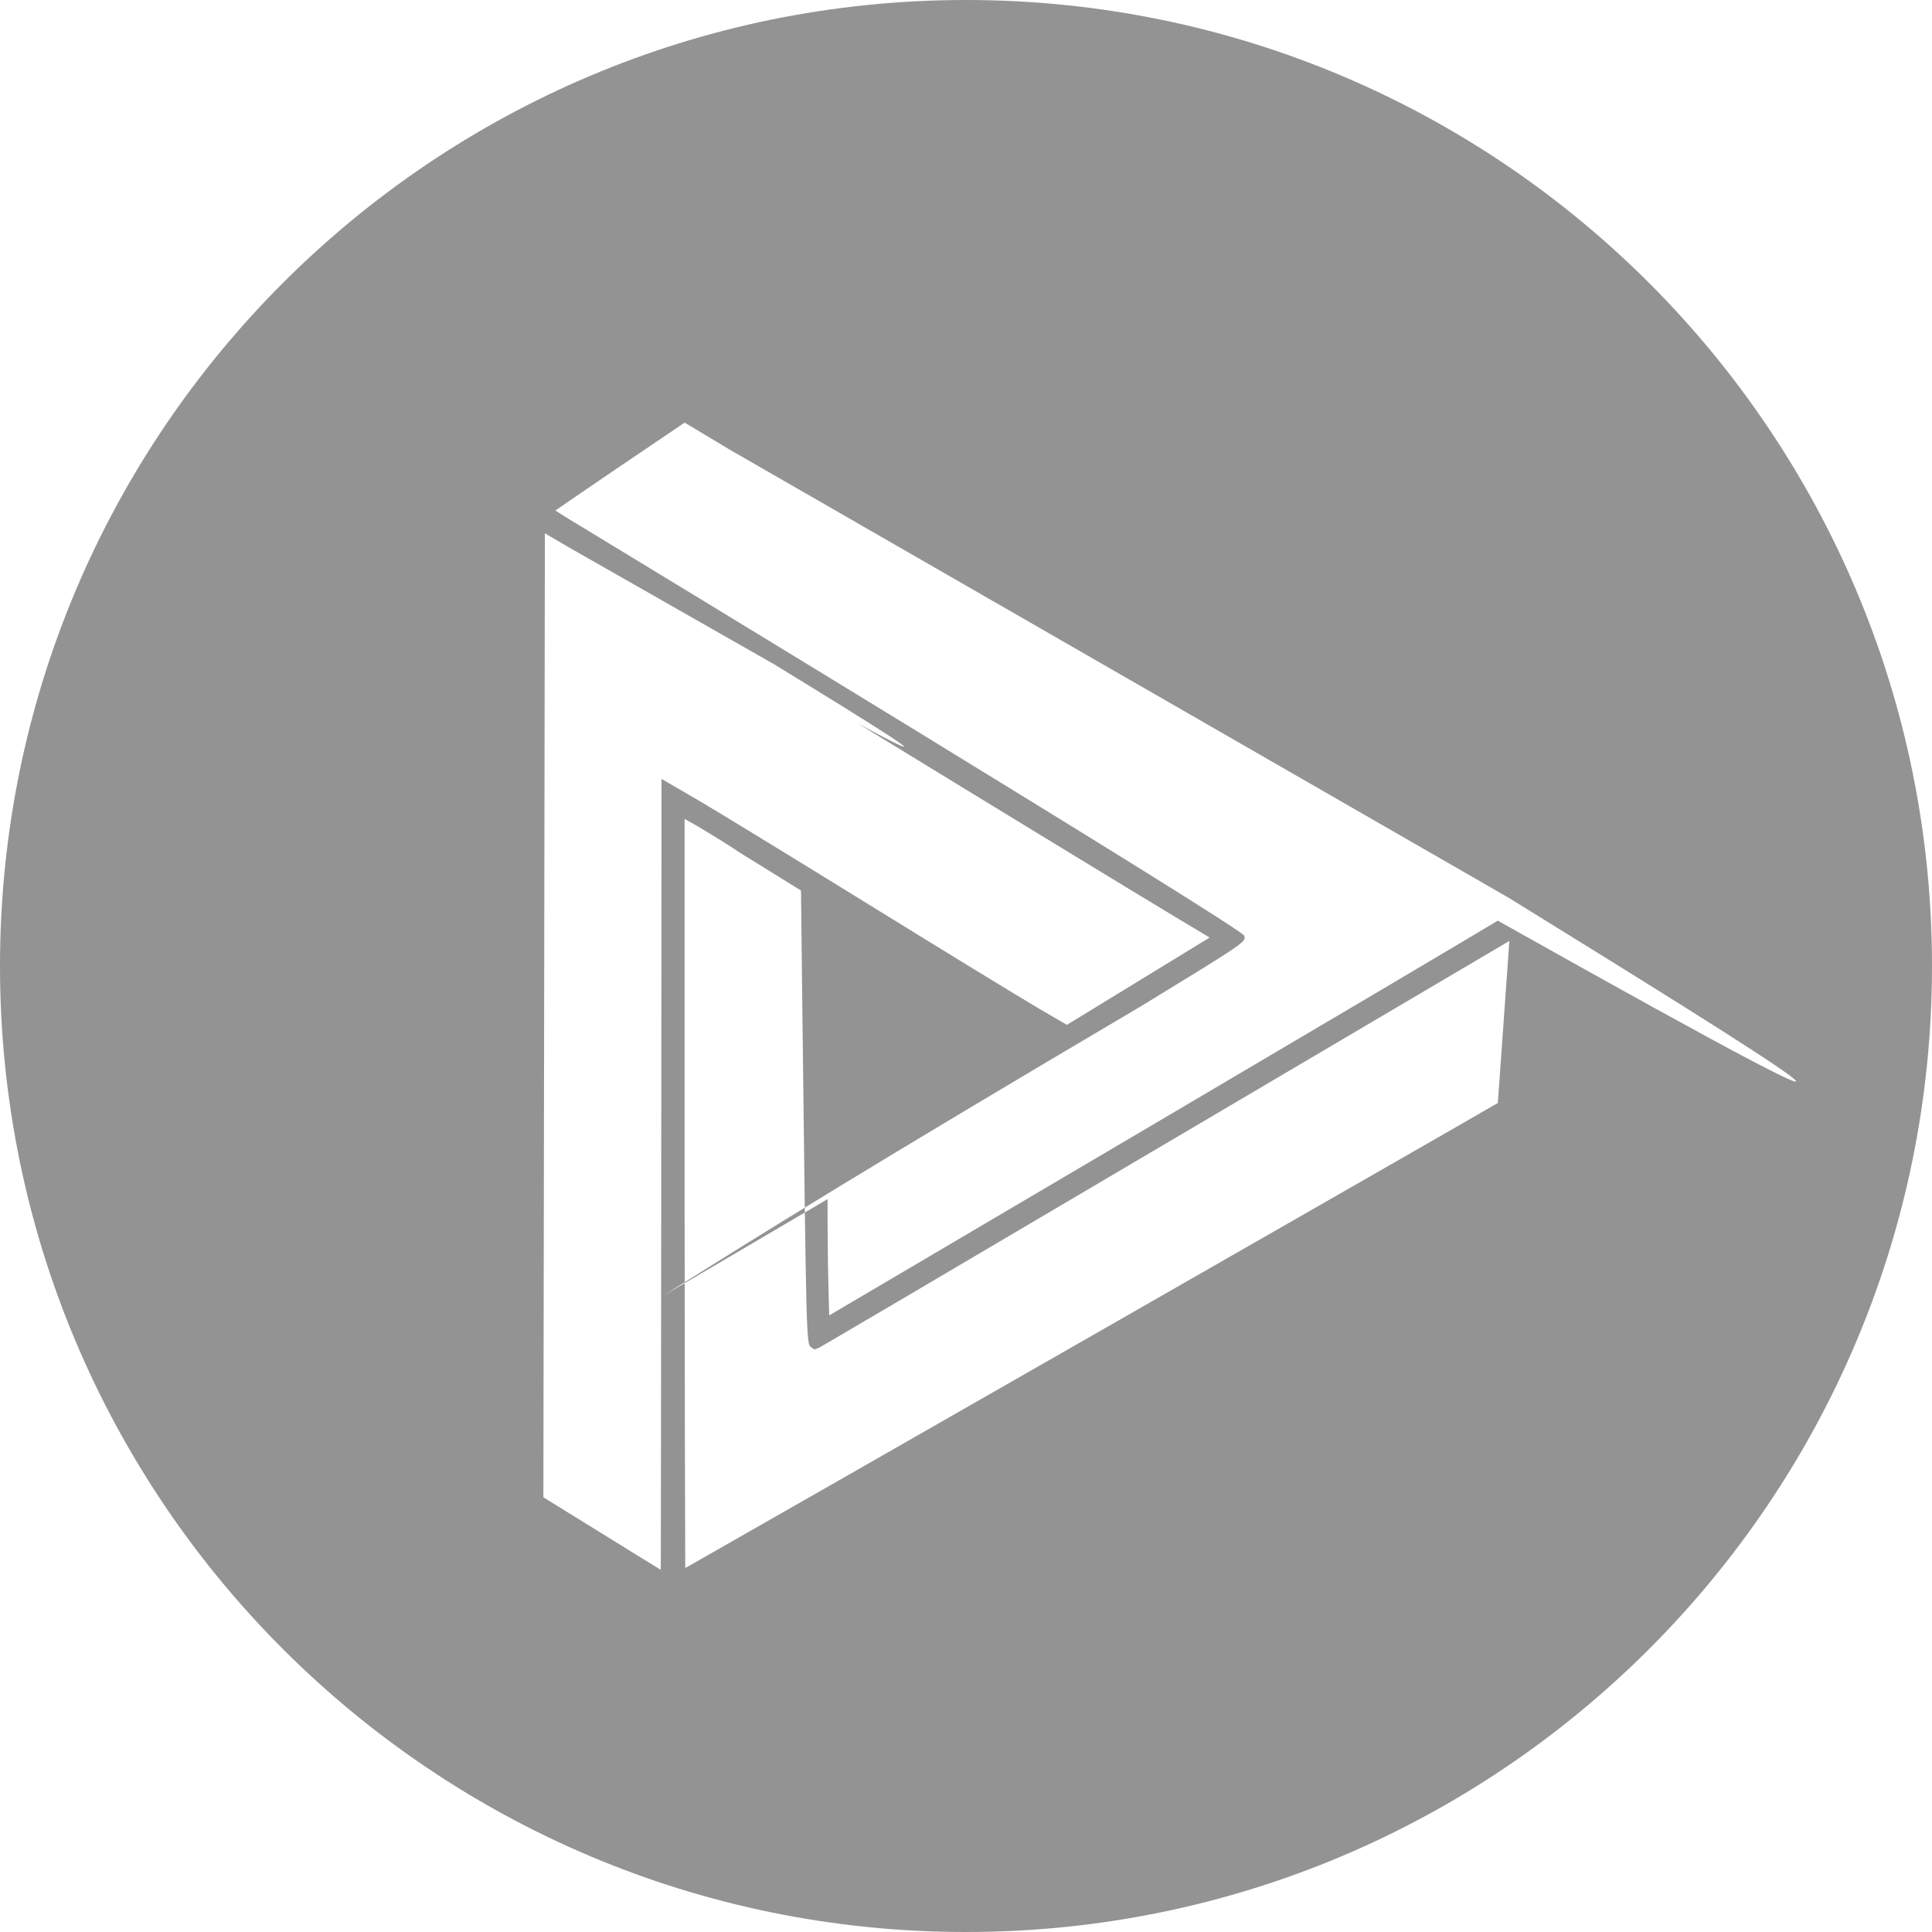 <!-- Generated by IcoMoon.io -->
<svg version="1.1" xmlns="http://www.w3.org/2000/svg" width="32" height="32" viewBox="0 0 32 32">
<title>deez</title>
<path fill="#939393" d="M16 32c-8.837 0-16-7.163-16-16s7.163-16 16-16 16 7.163 16 16-7.163 16-16 16zM13.707 19.86c-0 0.062-0 0.136-0 0.21 0 0.604 0.010 1.205 0.030 1.804l-0.002-0.087 5.583-3.29c2.81-1.656 4.9-2.893 5.49-3.248 8.482 4.765 4.336 2.189 0.184-0.377l-12.891-7.416-0.761-0.456-1.109 0.75c-0.456 0.31-0.837 0.57-1.033 0.706 0.127 0.082 0.335 0.21 0.602 0.37 0.108 0.064 10.78 6.548 10.809 6.673 0.030 0.103 0.030 0.103-1.693 1.157-4.54 2.68-6.239 3.74-7.933 4.807l2.725-1.602zM11.339 13.564v6.212c0.002 3.111 0.007 5.497 0.011 6.196 1.587-0.9 12.974-7.417 13.389-7.663l0.070-0.040 0.191-2.684-0.58 0.342c-10.83 6.389-10.842 6.393-10.87 6.402l-0.061 0.022-0.054-0.037c-0.080-0.057-0.080-0.057-0.146-5.634l-0.022-1.93-1.030-0.638c-0.092-0.067-0.385-0.248-0.681-0.426l-0.217-0.122zM9 24.8l1.037 0.641c0.386 0.24 0.715 0.443 0.908 0.56 0.002-0.74 0.005-3.278 0.007-6.332l0.005-6.768 0.651 0.379c0.25 0.146 1.488 0.902 2.76 1.688 1.266 0.783 2.536 1.558 2.831 1.732l0.472 0.275 2.364-1.446-0.715-0.43c-0.488-0.292-2.782-1.69-5.114-3.118 1.745 0.946 0.181-0.020-1.387-0.98l-3.406-1.94-0.388-0.228-0.025 15.967z"></path>
</svg>
